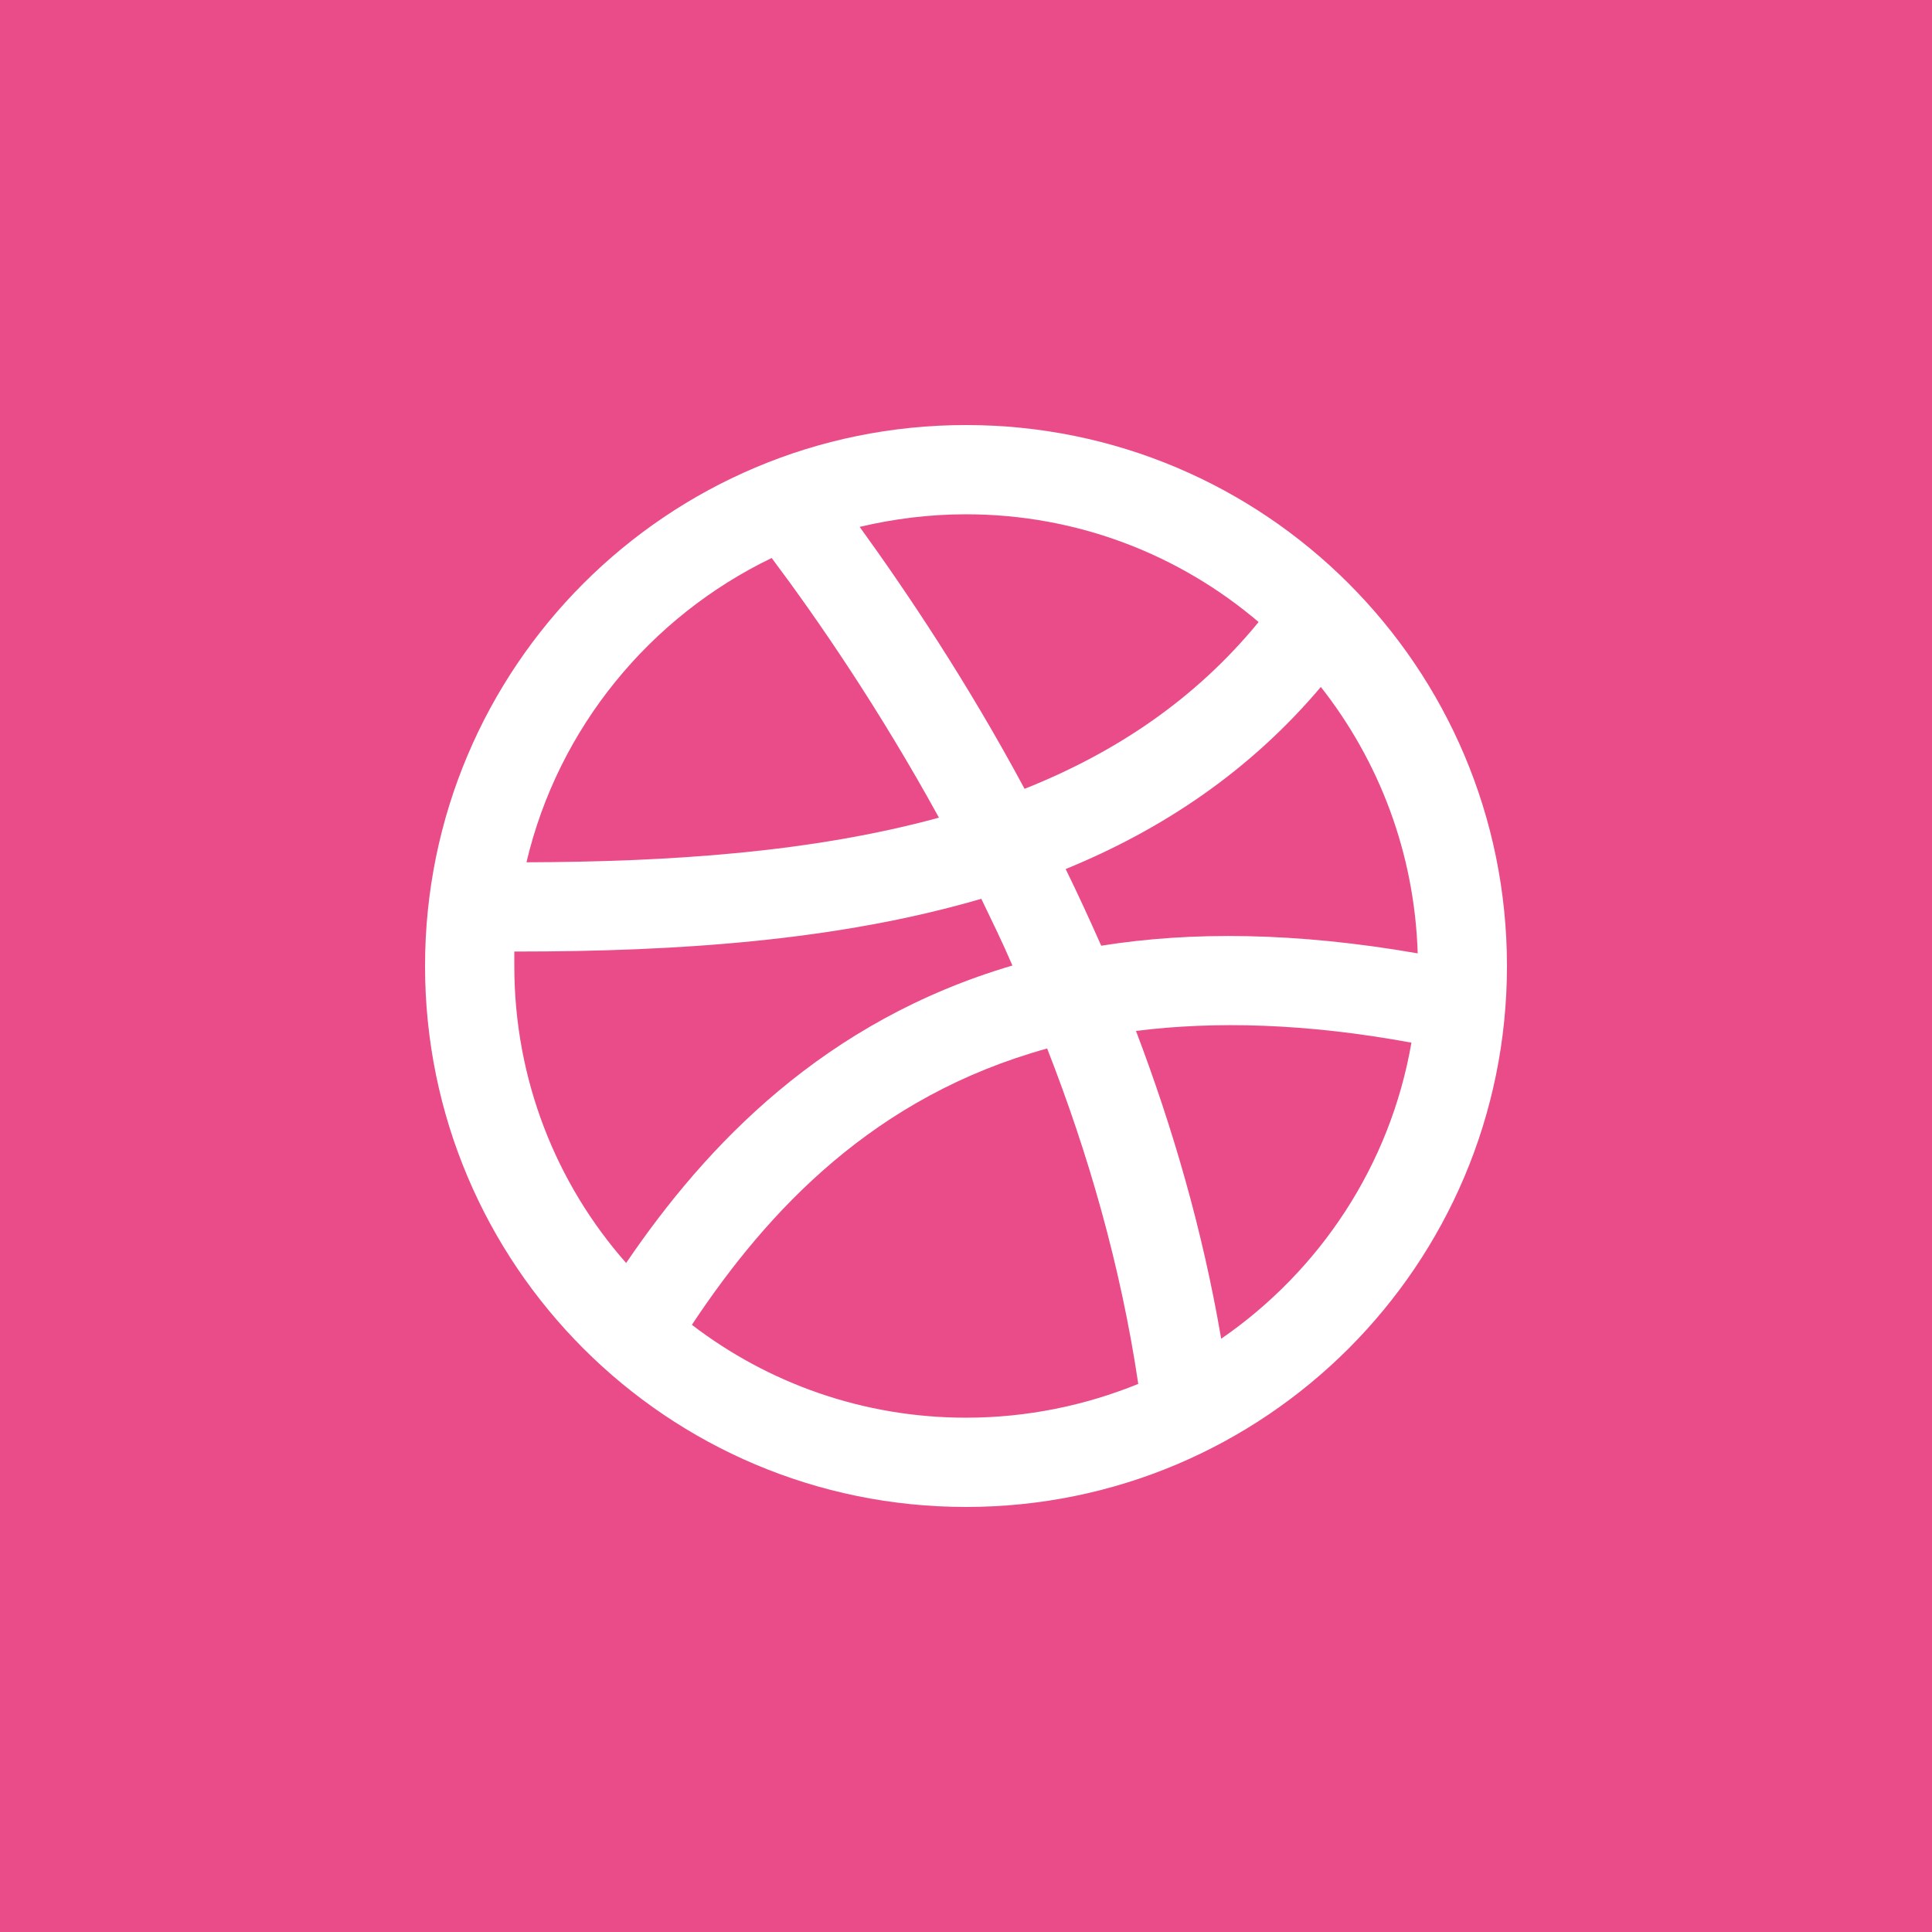 <?xml version="1.0" encoding="utf-8"?>
<!-- Generator: Adobe Illustrator 17.1.0, SVG Export Plug-In . SVG Version: 6.00 Build 0)  -->
<!DOCTYPE svg PUBLIC "-//W3C//DTD SVG 1.1//EN" "http://www.w3.org/Graphics/SVG/1.1/DTD/svg11.dtd">
<svg version="1.1" id="Dribbble" xmlns="http://www.w3.org/2000/svg"  x="0px" y="0px"
	 viewBox="0 0 128 128" enable-background="new 0 0 128 128" xml:space="preserve">
<g id="dribbble-dribbble">
	<rect id="dribbble-back" fill="#EA4C89" width="128" height="128"/>
	<path id="dribbble-dribble" fill="#FFFFFF" d="M80.906,88.696c-1.227-7.196-3.225-14.034-5.645-20.395
		c5.225-0.655,11.262-0.51,18.25,0.778C92.106,77.199,87.447,84.188,80.906,88.696z M45.839,87.772
		c5.051-7.615,12.101-15.142,23.537-18.307c2.688,6.866,4.866,14.336,6.037,22.222
		C71.891,93.12,68.032,93.926,64,93.926C57.163,93.926,50.863,91.625,45.839,87.772z M34.074,64v-0.958h0.179
		c10.663,0,21.269-0.717,30.761-3.495c0.689,1.433,1.411,2.898,2.061,4.421
		c-12.482,3.676-20.277,11.886-25.592,19.709C36.852,78.426,34.074,71.526,34.074,64z M51.126,36.969
		c3.046,4.063,7.112,9.976,11.082,17.203c-8.422,2.302-17.83,2.929-27.328,2.957
		C36.975,48.23,43.067,40.852,51.126,36.969z M83.387,41.211c-4.211,5.138-9.497,8.66-15.506,11.051
		c-3.819-7.109-7.795-13.023-10.925-17.354c2.268-0.538,4.625-0.835,7.044-0.835
		C71.409,34.074,78.157,36.762,83.387,41.211z M87.509,45.512c3.853,4.897,6.21,10.99,6.418,17.651
		c-8.063-1.403-14.991-1.464-20.967-0.507c-0.772-1.733-1.551-3.438-2.357-5.079
		C77.019,54.95,82.788,51.098,87.509,45.512z M64,28.16c-19.801,0-35.84,16.038-35.84,35.84
		c0,19.801,16.038,35.84,35.84,35.84c19.802,0,35.84-16.039,35.84-35.84C99.84,44.198,83.802,28.16,64,28.16
		z"/>
</g>
</svg>
